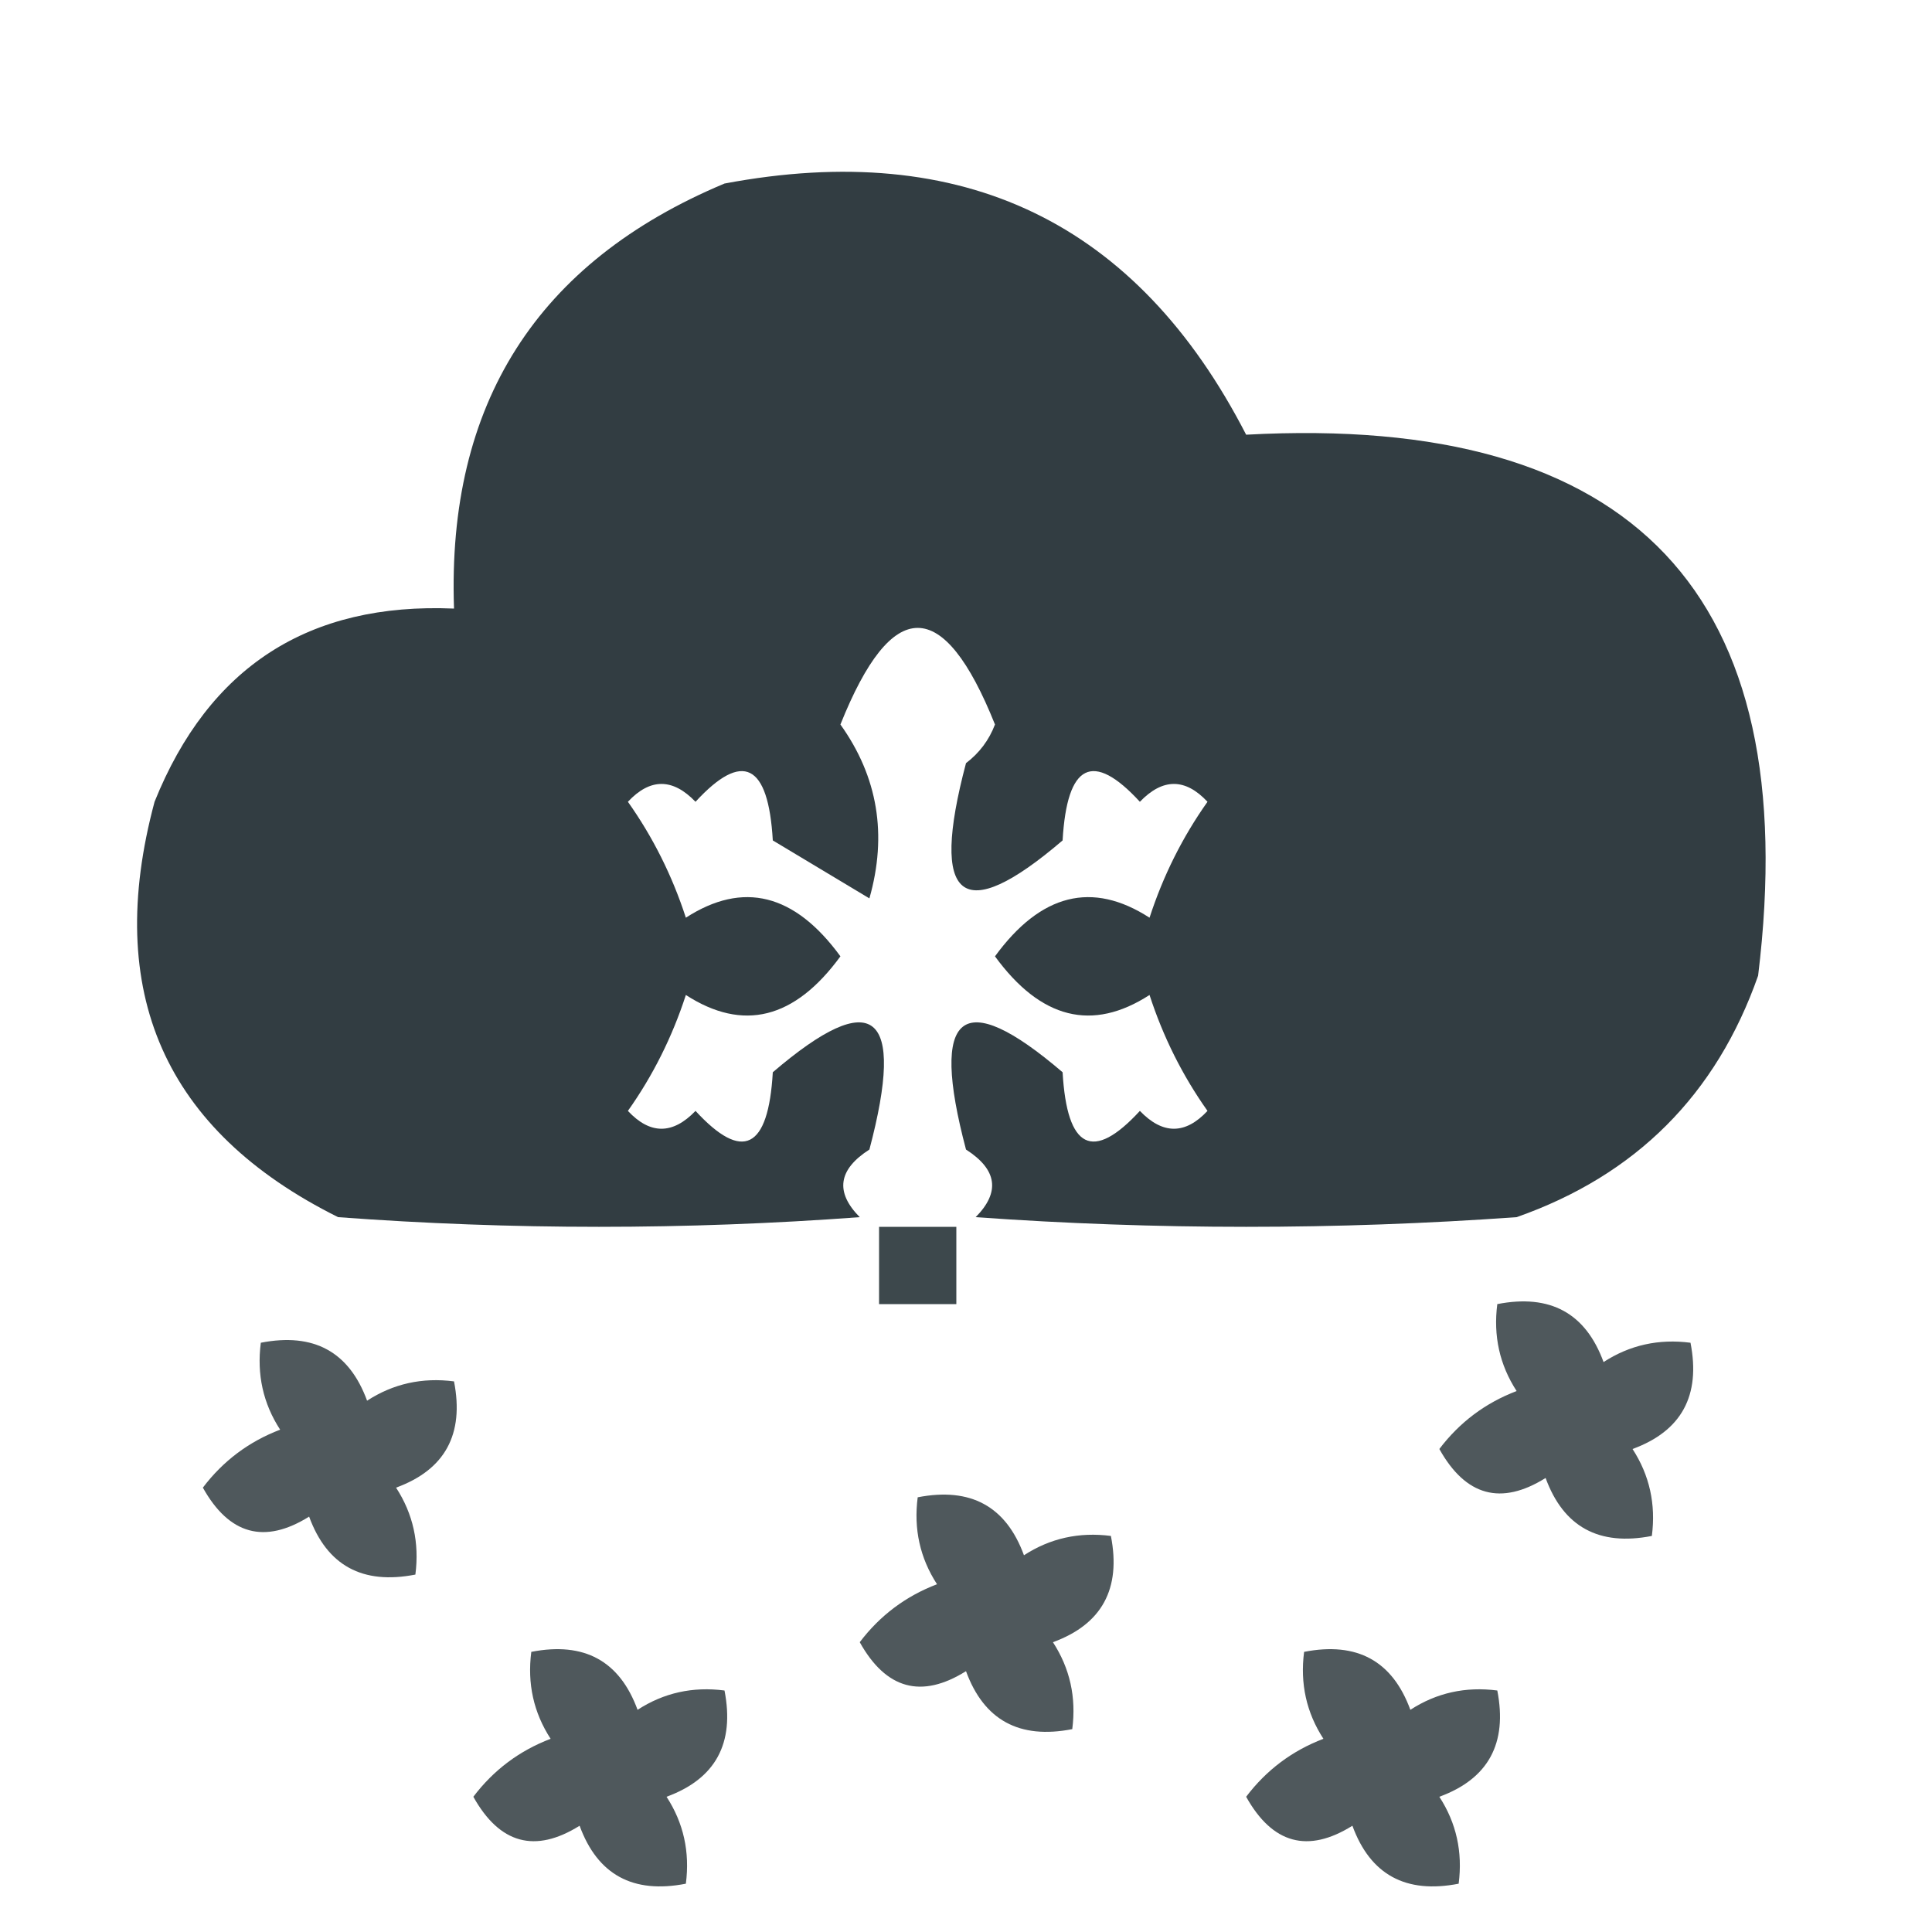 <?xml version="1.0" encoding="UTF-8"?>
<!DOCTYPE svg PUBLIC "-//W3C//DTD SVG 1.1//EN" "http://www.w3.org/Graphics/SVG/1.1/DTD/svg11.dtd">
<svg xmlns="http://www.w3.org/2000/svg" version="1.1" width="100px" height="100px" style="shape-rendering:geometricPrecision; text-rendering:geometricPrecision; image-rendering:optimizeQuality; fill-rule:evenodd; clip-rule:evenodd" xmlns:xlink="http://www.w3.org/1999/xlink">
<g><path style="opacity:0.931" fill="#243035" d="M 37.5,9.5 C 49.847,7.175 58.847,11.508 64.5,22.5C 84.578,21.408 93.412,30.741 91,50.5C 88.833,56.667 84.667,60.833 78.5,63C 69.167,63.667 59.833,63.667 50.5,63C 51.784,61.703 51.617,60.536 50,59.5C 48.109,52.363 49.776,51.029 55,55.5C 55.23,59.483 56.563,60.149 59,57.5C 60.183,58.731 61.349,58.731 62.5,57.5C 61.205,55.672 60.205,53.672 59.5,51.5C 56.537,53.414 53.87,52.747 51.5,49.5C 53.87,46.253 56.537,45.586 59.5,47.5C 60.205,45.328 61.205,43.328 62.5,41.5C 61.349,40.269 60.183,40.269 59,41.5C 56.563,38.851 55.23,39.517 55,43.5C 49.776,47.971 48.109,46.637 50,39.5C 50.692,38.975 51.192,38.308 51.5,37.5C 48.833,30.833 46.167,30.833 43.5,37.5C 45.436,40.208 45.936,43.208 45,46.5C 43.333,45.5 41.667,44.5 40,43.5C 39.77,39.517 38.437,38.851 36,41.5C 34.817,40.269 33.651,40.269 32.5,41.5C 33.795,43.328 34.795,45.328 35.5,47.5C 38.463,45.586 41.13,46.253 43.5,49.5C 41.13,52.747 38.463,53.414 35.5,51.5C 34.795,53.672 33.795,55.672 32.5,57.5C 33.651,58.731 34.817,58.731 36,57.5C 38.437,60.149 39.77,59.483 40,55.5C 45.224,51.029 46.891,52.363 45,59.5C 43.383,60.536 43.216,61.703 44.5,63C 35.5,63.667 26.5,63.667 17.5,63C 8.518,58.527 5.351,51.36 8,41.5C 10.814,34.51 15.981,31.177 23.5,31.5C 23.129,20.898 27.796,13.565 37.5,9.5 Z"/></g>
<g><path style="opacity:0.882" fill="#243035" d="M 45.5,63.5 C 46.833,63.5 48.167,63.5 49.5,63.5C 49.5,64.833 49.5,66.167 49.5,67.5C 48.167,67.5 46.833,67.5 45.5,67.5C 45.5,66.167 45.5,64.833 45.5,63.5 Z"/></g>
<g><path style="opacity:0.803" fill="#243035" d="M 77.5,67.5 C 80.239,66.965 82.072,67.965 83,70.5C 84.356,69.62 85.856,69.287 87.5,69.5C 88.035,72.239 87.035,74.072 84.5,75C 85.38,76.356 85.713,77.856 85.5,79.5C 82.761,80.035 80.928,79.035 80,76.5C 77.695,77.939 75.862,77.439 74.5,75C 75.55,73.615 76.884,72.615 78.5,72C 77.62,70.644 77.287,69.144 77.5,67.5 Z"/></g>
<g><path style="opacity:0.803" fill="#243035" d="M 13.5,69.5 C 16.238,68.965 18.072,69.965 19,72.5C 20.356,71.62 21.856,71.287 23.5,71.5C 24.035,74.239 23.035,76.072 20.5,77C 21.38,78.356 21.713,79.856 21.5,81.5C 18.762,82.035 16.928,81.035 16,78.5C 13.695,79.939 11.862,79.439 10.5,77C 11.55,75.615 12.884,74.615 14.5,74C 13.62,72.644 13.287,71.144 13.5,69.5 Z"/></g>
<g><path style="opacity:0.803" fill="#243035" d="M 47.5,77.5 C 50.239,76.965 52.072,77.965 53,80.5C 54.356,79.62 55.856,79.287 57.5,79.5C 58.035,82.239 57.035,84.072 54.5,85C 55.38,86.356 55.714,87.856 55.5,89.5C 52.761,90.035 50.928,89.035 50,86.5C 47.695,87.939 45.862,87.439 44.5,85C 45.55,83.615 46.884,82.615 48.5,82C 47.62,80.644 47.286,79.144 47.5,77.5 Z"/></g>
<g><path style="opacity:0.803" fill="#243035" d="M 27.5,85.5 C 30.238,84.965 32.072,85.965 33,88.5C 34.356,87.62 35.856,87.287 37.5,87.5C 38.035,90.239 37.035,92.072 34.5,93C 35.38,94.356 35.714,95.856 35.5,97.5C 32.761,98.035 30.928,97.035 30,94.5C 27.695,95.939 25.862,95.439 24.5,93C 25.55,91.615 26.884,90.615 28.5,90C 27.62,88.644 27.287,87.144 27.5,85.5 Z"/></g>
<g><path style="opacity:0.803" fill="#243035" d="M 67.5,85.5 C 70.239,84.965 72.072,85.965 73,88.5C 74.356,87.62 75.856,87.287 77.5,87.5C 78.035,90.239 77.035,92.072 74.5,93C 75.38,94.356 75.713,95.856 75.5,97.5C 72.761,98.035 70.928,97.035 70,94.5C 67.695,95.939 65.862,95.439 64.5,93C 65.55,91.615 66.884,90.615 68.5,90C 67.62,88.644 67.287,87.144 67.5,85.5 Z"/></g>
</svg>

